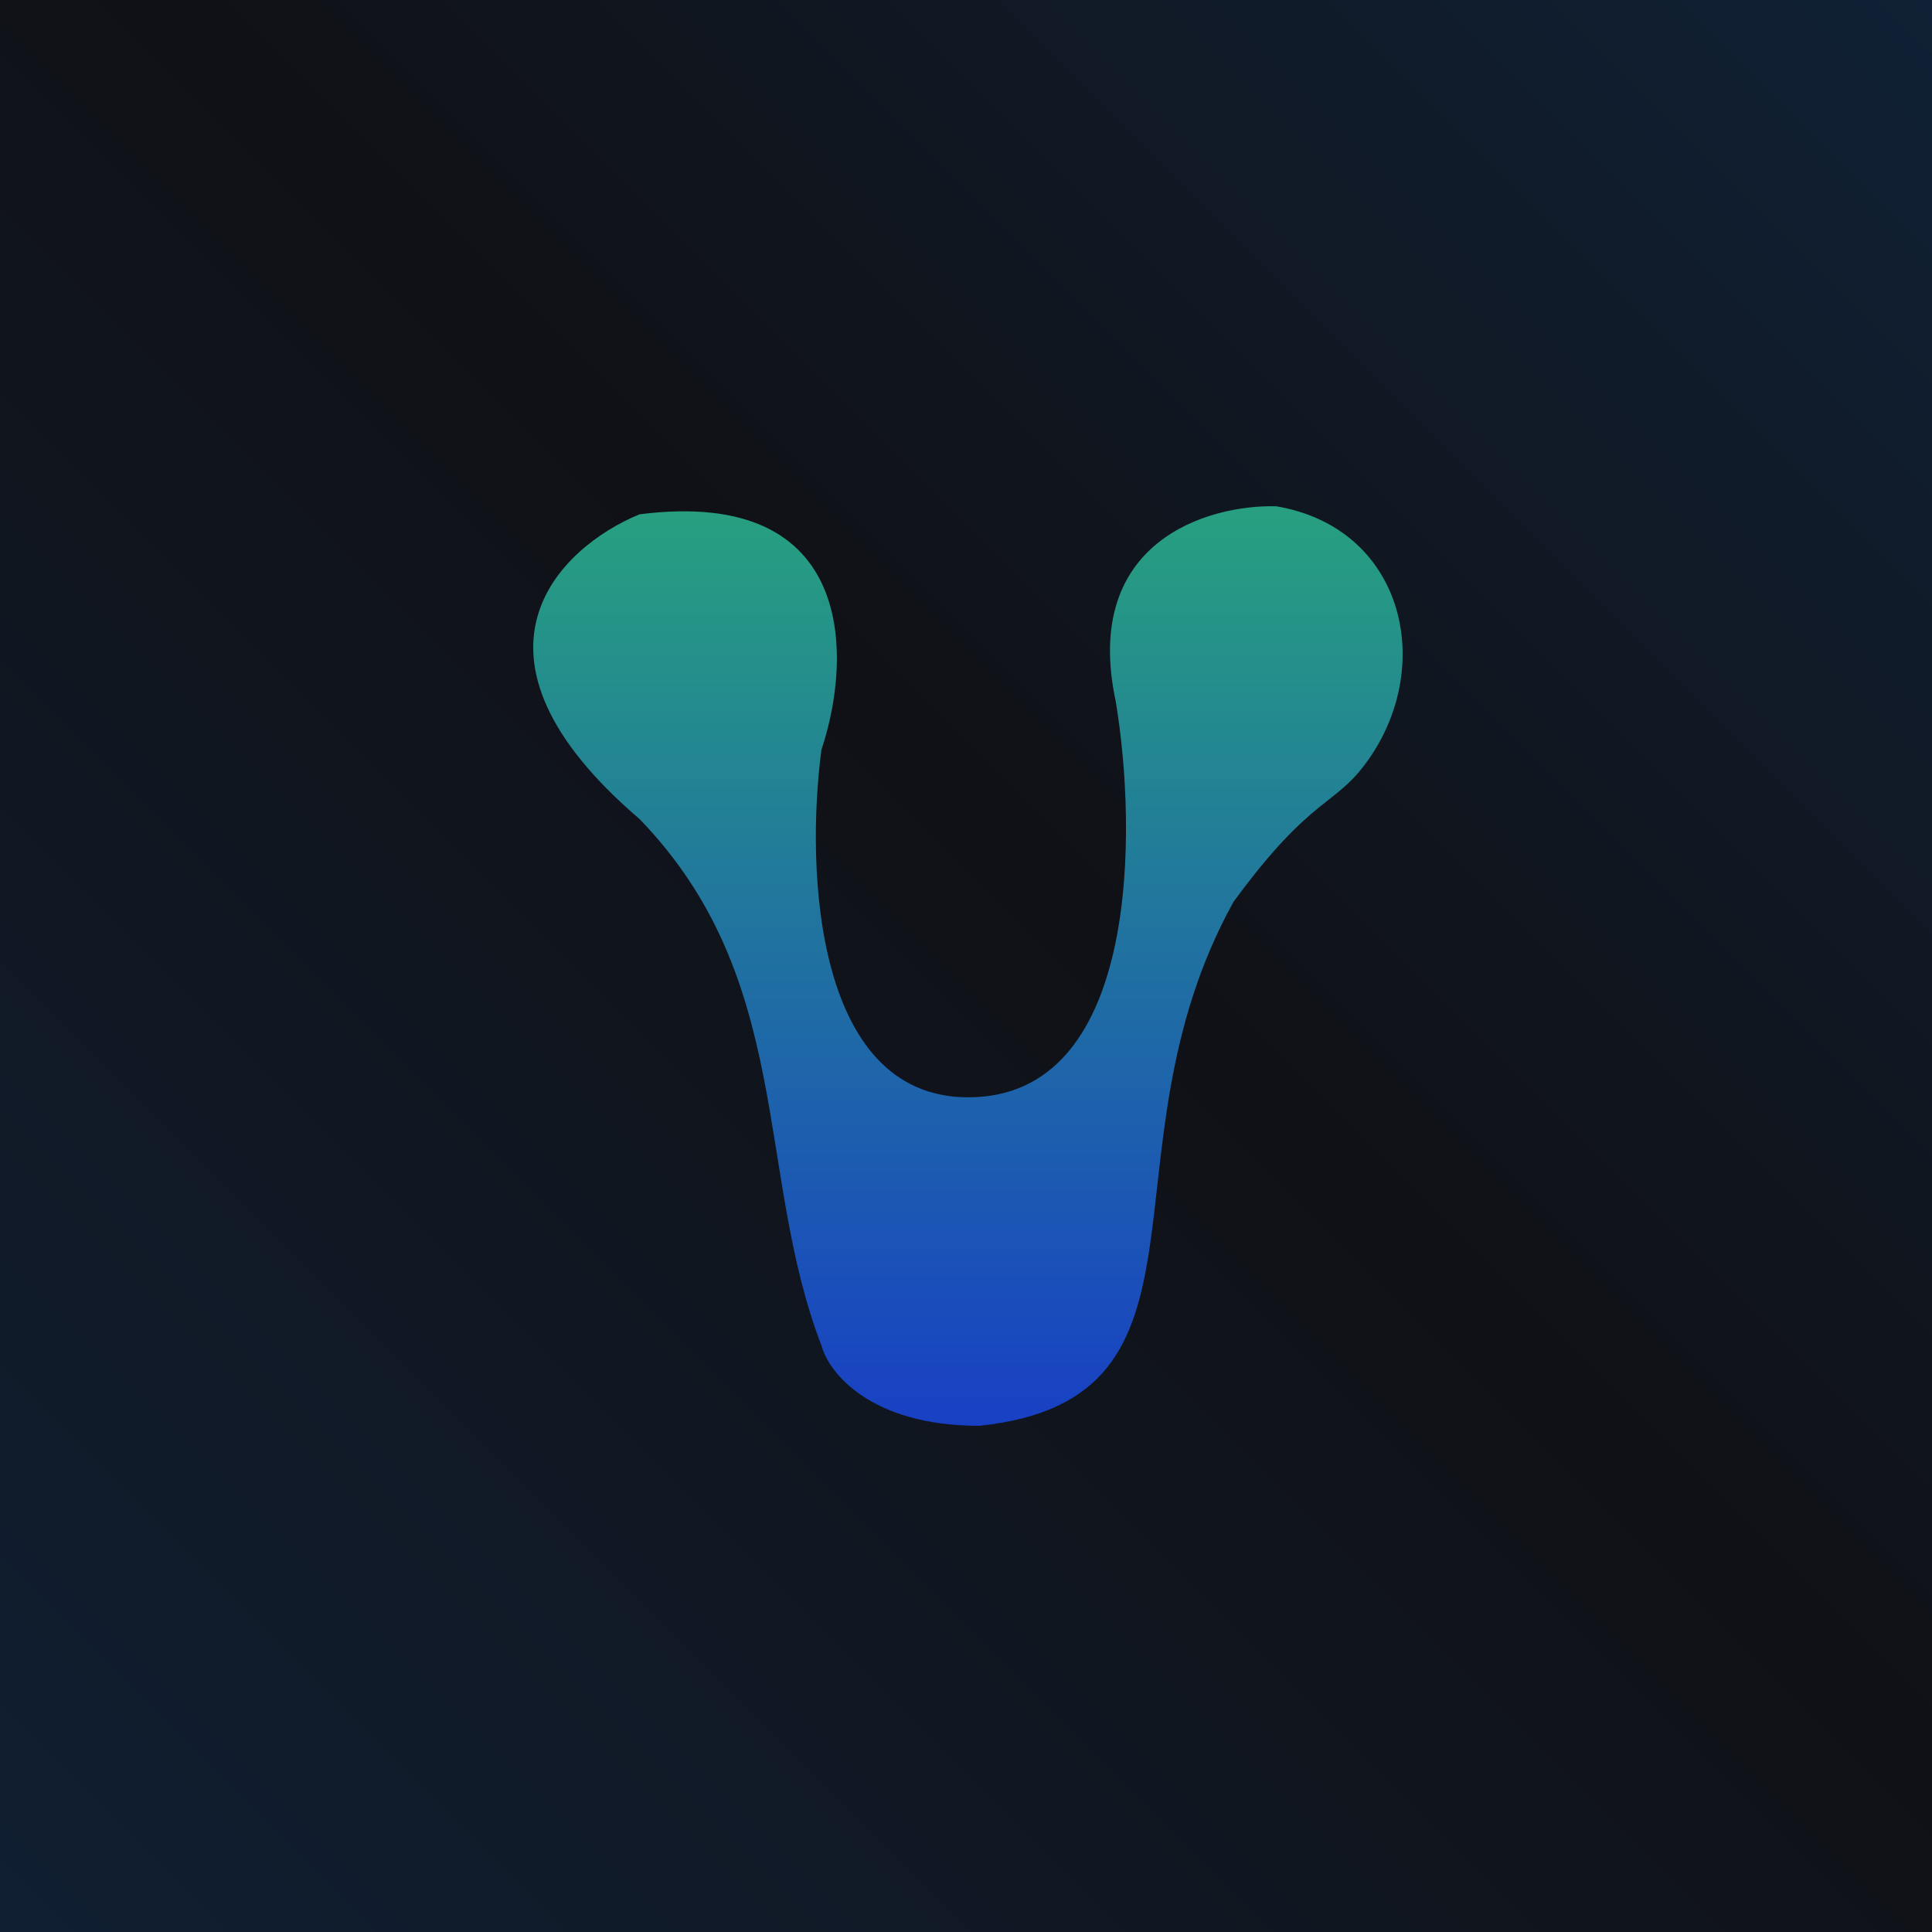 <svg width="20" height="20" viewBox="0 0 20 20" fill="none" xmlns="http://www.w3.org/2000/svg">
<rect width="20" height="20" fill="url(#paint0_linear_1_43)"/>
<path d="M12.769 9.336C11.329 11.938 12.769 14.483 10.138 14.76C9.008 14.76 8.578 14.207 8.504 13.93C7.812 12.131 8.227 10.139 6.621 8.479C4.627 6.774 5.79 5.665 6.621 5.324C8.881 5.036 8.818 6.827 8.504 7.759C8.338 8.995 8.427 11.445 10.11 11.357C11.794 11.268 11.772 8.589 11.55 7.261C11.196 5.601 12.51 5.222 13.212 5.241C14.514 5.462 14.858 6.853 14.181 7.842C13.825 8.363 13.6 8.202 12.769 9.336Z" fill="url(#paint1_linear_1_43)"/>
<defs>
<linearGradient id="paint0_linear_1_43" x1="20" y1="0" x2="0" y2="20" gradientUnits="userSpaceOnUse">
<stop stop-color="#102135"/>
<stop offset="0.456" stop-color="#101116"/>
<stop offset="1" stop-color="#101F32"/>
</linearGradient>
<linearGradient id="paint1_linear_1_43" x1="10.02" y1="5.24" x2="10.02" y2="14.76" gradientUnits="userSpaceOnUse">
<stop stop-color="#27A07F"/>
<stop offset="1" stop-color="#1840C4"/>
</linearGradient>
</defs>
</svg>
